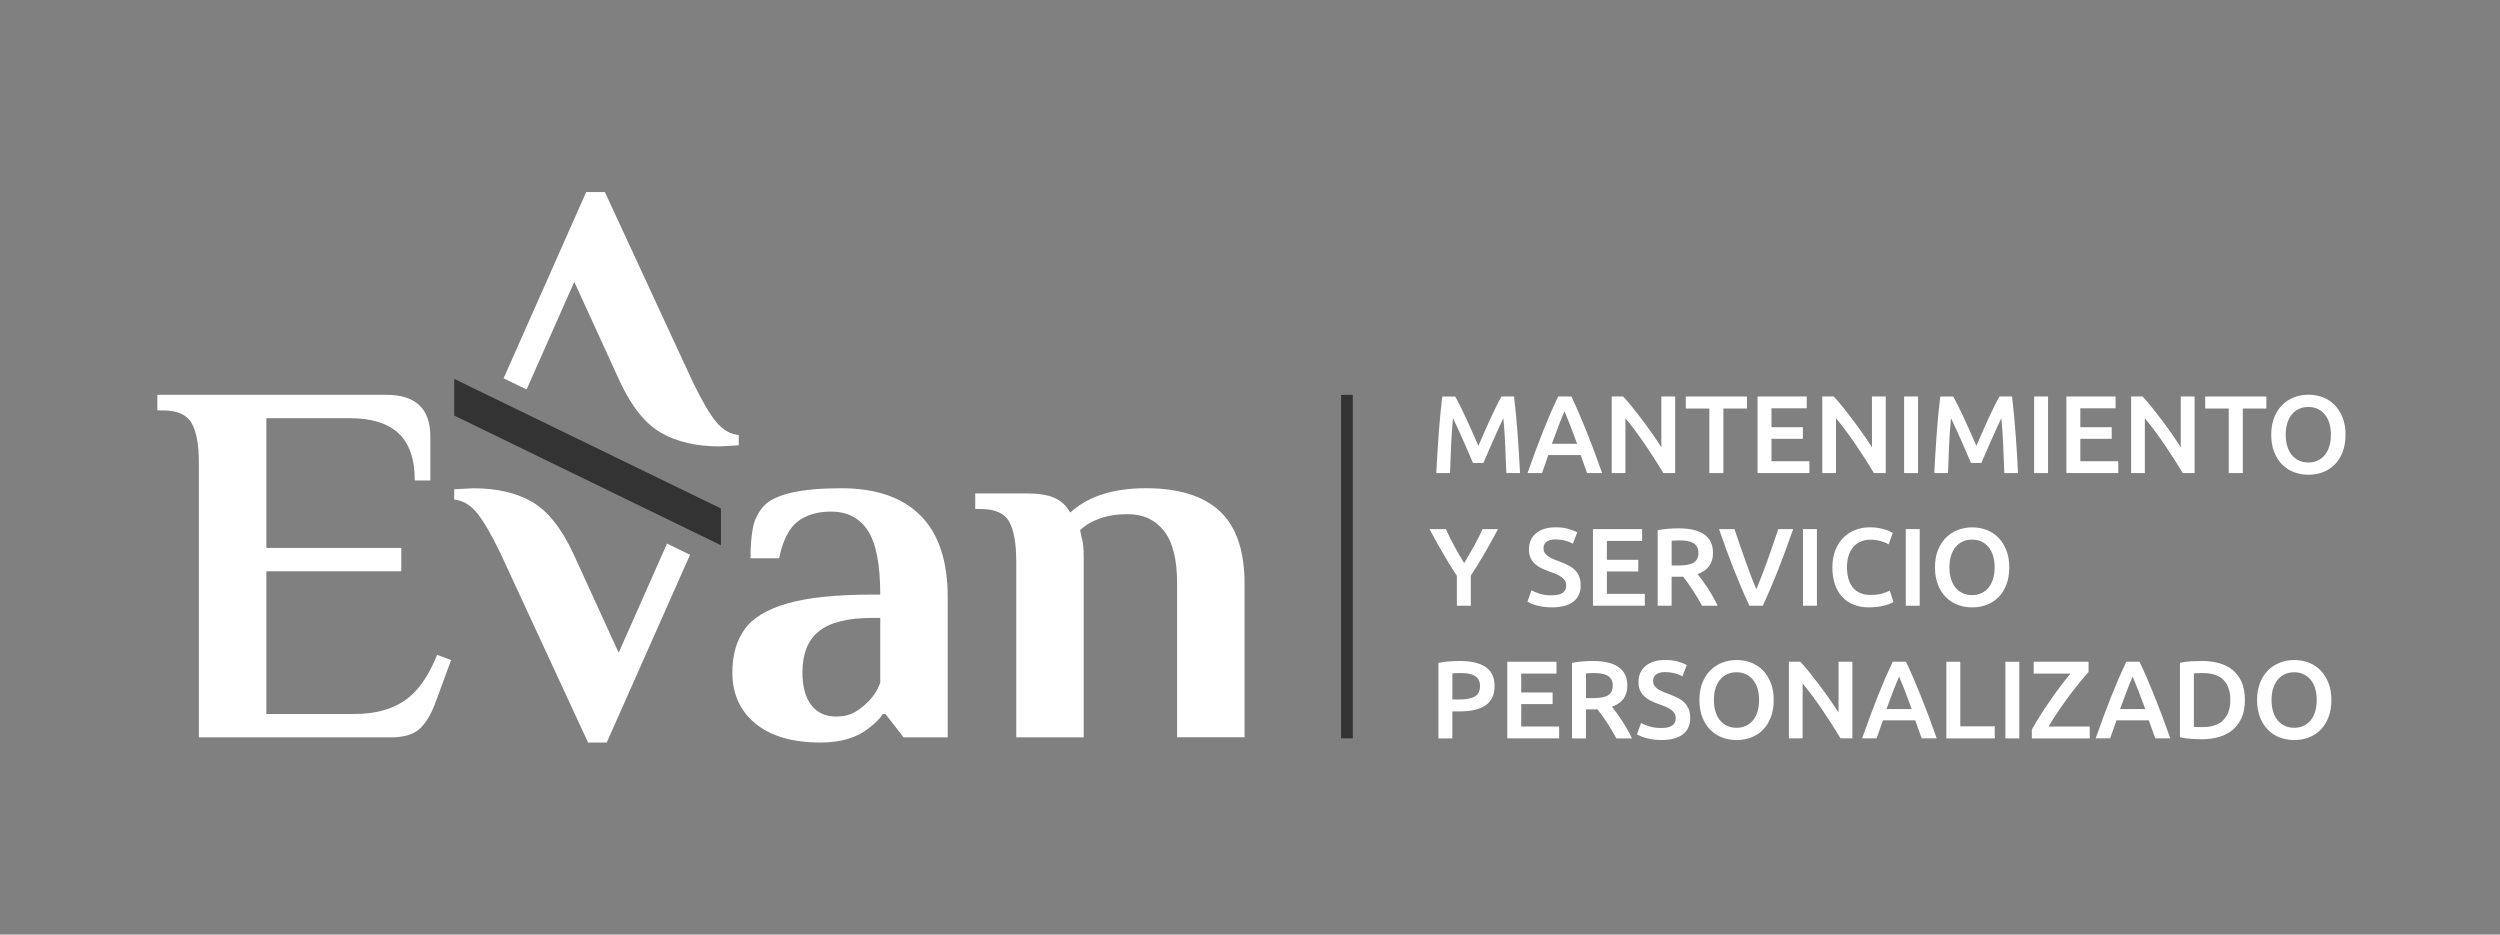 <?xml version="1.0" encoding="UTF-8"?><svg id="Warstwa_1" xmlns="http://www.w3.org/2000/svg" viewBox="0 0 1070 400"><rect x="0" y="0" width="1070" height="400" fill="#808080" stroke="none"/><defs><style>.cls-1{fill:#fff;}.cls-2{fill:#333;}</style></defs><g><polygon class="cls-2" points="308.56 217.63 194.41 162.17 194.41 177.86 308.56 233.37 308.56 217.63"/><path class="cls-1" d="M85.11,197.85c0-7.55-1.04-13.13-3.11-16.77-2.07-3.63-6.22-5.44-12.43-5.44h-2.22v-6.66h97.95c12.58,0,18.88,5.93,18.88,17.77v18.88h-6.66c0-9.18-2.33-15.92-6.99-20.21-4.67-4.3-11.59-6.44-20.77-6.44h-35.76v55.53h57.75v9.99h-57.75v61.08h37.98c8.44,0,15.47-1.89,21.1-5.66,5.63-3.78,10.29-10.33,14-19.65l5.99,2.22-6.44,17.55c-1.92,5.33-4.22,9.26-6.88,11.77-2.67,2.52-6.81,3.78-12.44,3.78H85.11v-117.71Z"/><path class="cls-1" d="M285.49,232.64l-20.7,46.72-19.52-42.66c-5.04-10.8-10.94-18.1-17.68-21.97-6.74-3.87-15.04-5.75-24.99-5.75l-8.2,.42v4.43c3.54,.33,6.74,2.12,9.52,5.47,2.83,3.3,6.22,9.15,10.23,17.4l37.53,81.09h8.01l35.64-80.33-9.85-4.81Z"/><path class="cls-1" d="M306.66,180.74c-2.83-3.35-6.22-9.15-10.23-17.44l-37.53-81.09h-8.01l-35.36,79.72,9.85,4.76,20.41-46.06,19.52,42.66c5.04,10.8,10.94,18.15,17.68,21.97,6.74,3.87,15.09,5.8,24.99,5.8l8.2-.47v-4.43c-3.54-.28-6.74-2.12-9.52-5.42Z"/><path class="cls-1" d="M323.33,309.68c-6.59-5.4-9.88-12.7-9.88-21.88,0-7.4,1.74-13.55,5.22-18.43,3.48-4.89,9.59-8.59,18.32-11.1,8.73-2.52,20.87-3.78,36.43-3.78h3.33c0-12.88-1.78-22.02-5.33-27.43-3.55-5.4-8.81-8.1-15.77-8.1-5.77,0-10.52,1.41-14.22,4.22-3.7,2.81-6.36,8.07-7.99,15.77h-12.22c0-5.03,.34-9.33,1-12.88,.66-3.55,2.18-6.66,4.55-9.33,4.59-5.18,15.7-7.77,33.32-7.77,14.81,0,26.1,3.89,33.87,11.66,7.77,7.78,11.66,19.44,11.66,34.98v59.96h-18.88l-7.77-9.99h-1.11c-1.33,2.08-3.41,4.15-6.22,6.22-5.04,4-11.85,6-20.43,6-12,0-21.29-2.7-27.88-8.11Zm42.53-4.89c2.22-1.25,4.36-3,6.44-5.22,1.92-2.07,3.41-4.52,4.45-7.33v-27.77h-3.33c-10.52,0-18.14,1.89-22.88,5.67-4.74,3.78-7.1,9.66-7.1,17.66,0,6.07,1.26,10.74,3.78,13.99,2.52,3.26,6.07,4.89,10.66,4.89,3.11,0,5.78-.63,8-1.89Z"/><path class="cls-1" d="M434.94,240.05c0-7.55-.99-13.14-3-16.77-2-3.62-6.11-5.44-12.32-5.44h-2.22v-6.66h21.99c5.03,0,8.99,.63,11.88,1.89,2.89,1.26,5.15,3.37,6.78,6.33,7.55-6.96,18.36-10.44,32.42-10.44s24.62,3.3,31.65,9.88c7.03,6.59,10.55,16.92,10.55,30.98v65.74h-28.87v-65.96c0-10.22-1.89-17.69-5.66-22.43-3.78-4.74-8.92-7.11-15.44-7.11-4.59,0-8.63,.63-12.1,1.89-3.48,1.26-6.26,2.92-8.33,5l.67,3.11c.59,1.78,.89,4.66,.89,8.66v76.85h-28.87v-75.51Z"/></g><g><path class="cls-1" d="M622.81,169.69c.69,1.2,1.47,2.67,2.32,4.4,.85,1.74,1.72,3.56,2.6,5.46,.88,1.91,1.76,3.85,2.63,5.82,.87,1.97,1.66,3.79,2.39,5.46,.73-1.67,1.51-3.49,2.37-5.46,.85-1.97,1.72-3.91,2.6-5.82,.88-1.91,1.75-3.73,2.6-5.46,.85-1.73,1.62-3.2,2.32-4.4h5.37c.29,2.4,.56,4.94,.82,7.64,.26,2.7,.49,5.46,.7,8.28,.21,2.82,.4,5.66,.58,8.52,.18,2.86,.33,5.64,.46,8.35h-5.87c-.13-3.82-.28-7.74-.46-11.78s-.44-7.95-.8-11.73c-.35,.73-.76,1.59-1.23,2.6s-.98,2.1-1.51,3.29c-.54,1.18-1.08,2.41-1.63,3.67-.55,1.26-1.09,2.48-1.61,3.67s-1,2.29-1.44,3.31c-.44,1.03-.82,1.9-1.14,2.63h-4.45c-.32-.73-.69-1.61-1.14-2.65-.44-1.04-.92-2.15-1.44-3.34-.52-1.18-1.06-2.4-1.61-3.67-.55-1.26-1.1-2.48-1.63-3.64-.54-1.17-1.04-2.26-1.51-3.29-.47-1.02-.88-1.88-1.23-2.58-.35,3.79-.62,7.7-.8,11.73s-.33,7.96-.46,11.78h-5.87c.13-2.71,.28-5.52,.46-8.42,.18-2.9,.37-5.78,.58-8.63s.44-5.62,.7-8.3c.26-2.68,.53-5.16,.82-7.43h5.51Z"/><path class="cls-1" d="M679.28,202.48c-.44-1.29-.9-2.57-1.38-3.83-.47-1.26-.93-2.55-1.38-3.88h-13.85c-.44,1.33-.89,2.63-1.35,3.9s-.91,2.55-1.35,3.81h-6.2c1.23-3.5,2.4-6.73,3.5-9.7,1.1-2.96,2.18-5.77,3.24-8.42s2.1-5.17,3.14-7.57c1.04-2.4,2.11-4.76,3.21-7.1h5.69c1.1,2.33,2.18,4.7,3.22,7.1,1.04,2.4,2.09,4.92,3.15,7.57s2.15,5.46,3.27,8.42c1.12,2.97,2.29,6.2,3.52,9.7h-6.44Zm-9.68-26.45c-.73,1.67-1.55,3.71-2.48,6.1-.93,2.4-1.9,5-2.91,7.81h10.79c-1.01-2.81-1.99-5.42-2.93-7.85-.95-2.43-1.77-4.45-2.46-6.06Z"/><path class="cls-1" d="M711.92,202.48c-1.07-1.8-2.27-3.73-3.6-5.8-1.32-2.07-2.7-4.15-4.12-6.25-1.42-2.1-2.86-4.13-4.33-6.1-1.47-1.97-2.86-3.75-4.19-5.32v23.47h-5.87v-32.79h4.87c1.26,1.33,2.62,2.89,4.07,4.71,1.45,1.81,2.91,3.7,4.38,5.65,1.47,1.96,2.89,3.92,4.26,5.89,1.37,1.97,2.59,3.81,3.67,5.51v-21.76h5.91v32.79h-5.06Z"/><path class="cls-1" d="M747.69,169.69v5.16h-10.08v27.63h-6.01v-27.63h-10.08v-5.16h26.16Z"/><path class="cls-1" d="M752.23,202.48v-32.79h21.05v5.06h-15.09v8.09h13.44v4.97h-13.44v9.6h16.23v5.06h-22.19Z"/><path class="cls-1" d="M802.05,202.48c-1.07-1.8-2.27-3.73-3.6-5.8-1.32-2.07-2.7-4.15-4.12-6.25-1.42-2.1-2.86-4.13-4.33-6.1-1.47-1.97-2.86-3.75-4.19-5.32v23.47h-5.87v-32.79h4.87c1.26,1.33,2.62,2.89,4.07,4.71,1.45,1.81,2.91,3.7,4.38,5.65,1.47,1.96,2.89,3.92,4.26,5.89,1.37,1.97,2.59,3.81,3.67,5.51v-21.76h5.91v32.79h-5.06Z"/><path class="cls-1" d="M814.96,169.69h5.96v32.79h-5.96v-32.79Z"/><path class="cls-1" d="M835.95,169.69c.69,1.2,1.47,2.67,2.32,4.4,.85,1.74,1.72,3.56,2.6,5.46,.88,1.91,1.76,3.85,2.63,5.82,.87,1.97,1.66,3.79,2.39,5.46,.73-1.67,1.51-3.49,2.37-5.46,.85-1.97,1.72-3.91,2.6-5.82,.88-1.91,1.75-3.73,2.6-5.46,.85-1.73,1.62-3.2,2.32-4.4h5.37c.29,2.4,.56,4.94,.82,7.64,.26,2.7,.49,5.46,.7,8.28,.21,2.82,.4,5.66,.58,8.52,.18,2.86,.33,5.64,.46,8.35h-5.87c-.13-3.82-.28-7.74-.46-11.78s-.44-7.95-.8-11.73c-.35,.73-.76,1.59-1.23,2.6s-.98,2.1-1.51,3.29c-.54,1.18-1.08,2.41-1.63,3.67-.55,1.26-1.09,2.48-1.61,3.67s-1,2.29-1.44,3.31c-.44,1.03-.82,1.9-1.14,2.63h-4.45c-.32-.73-.69-1.61-1.14-2.65-.44-1.04-.92-2.15-1.44-3.34-.52-1.18-1.06-2.4-1.61-3.67-.55-1.26-1.1-2.48-1.63-3.64-.54-1.17-1.04-2.26-1.51-3.29-.47-1.02-.88-1.88-1.23-2.58-.35,3.79-.62,7.7-.8,11.73s-.33,7.96-.46,11.78h-5.87c.13-2.71,.28-5.52,.46-8.42,.18-2.9,.37-5.78,.58-8.63s.44-5.62,.7-8.3c.26-2.68,.53-5.16,.82-7.43h5.51Z"/><path class="cls-1" d="M870.6,169.69h5.96v32.79h-5.96v-32.79Z"/><path class="cls-1" d="M884.42,202.48v-32.79h21.05v5.06h-15.09v8.09h13.44v4.97h-13.44v9.6h16.23v5.06h-22.19Z"/><path class="cls-1" d="M934.23,202.48c-1.07-1.8-2.27-3.73-3.6-5.8-1.32-2.07-2.7-4.15-4.12-6.25-1.42-2.1-2.86-4.13-4.33-6.1-1.47-1.97-2.86-3.75-4.19-5.32v23.47h-5.87v-32.79h4.87c1.26,1.33,2.62,2.89,4.07,4.71,1.45,1.81,2.91,3.7,4.38,5.65,1.47,1.96,2.89,3.92,4.26,5.89,1.37,1.97,2.59,3.81,3.67,5.51v-21.76h5.91v32.79h-5.06Z"/><path class="cls-1" d="M970,169.69v5.16h-10.08v27.63h-6.01v-27.63h-10.08v-5.16h26.16Z"/><path class="cls-1" d="M1003.88,186.06c0,2.81-.42,5.28-1.25,7.43-.84,2.15-1.97,3.94-3.41,5.37-1.44,1.44-3.11,2.52-5.04,3.24-1.92,.73-3.97,1.09-6.15,1.09s-4.23-.36-6.17-1.09c-1.94-.72-3.63-1.8-5.06-3.24-1.44-1.43-2.58-3.22-3.43-5.37-.85-2.14-1.28-4.62-1.28-7.43s.43-5.28,1.28-7.4,2.01-3.92,3.48-5.37c1.47-1.45,3.16-2.54,5.09-3.26,1.92-.73,3.96-1.09,6.1-1.09s4.18,.36,6.1,1.09,3.6,1.81,5.04,3.26c1.43,1.45,2.58,3.24,3.43,5.37s1.28,4.6,1.28,7.4Zm-25.6,0c0,1.8,.22,3.43,.66,4.9,.44,1.47,1.08,2.71,1.92,3.74,.84,1.02,1.85,1.82,3.05,2.39s2.56,.85,4.07,.85,2.82-.28,4.02-.85c1.2-.57,2.22-1.36,3.05-2.39,.84-1.03,1.47-2.27,1.92-3.74,.44-1.47,.66-3.1,.66-4.9s-.22-3.43-.66-4.9c-.44-1.47-1.08-2.71-1.92-3.74-.84-1.02-1.85-1.82-3.05-2.39-1.2-.57-2.54-.85-4.02-.85s-2.87,.28-4.07,.85-2.22,1.37-3.05,2.41c-.84,1.04-1.47,2.29-1.92,3.74-.44,1.45-.66,3.08-.66,4.87Z"/><path class="cls-1" d="M626.67,240.99c1.42-2.37,2.81-4.76,4.16-7.19,1.36-2.43,2.59-4.87,3.69-7.33h6.62c-1.77,3.34-3.6,6.66-5.51,9.96-1.91,3.3-3.95,6.62-6.13,9.96v12.87h-5.96v-12.77c-2.18-3.37-4.23-6.72-6.15-10.03-1.92-3.31-3.77-6.64-5.54-9.98h7c1.1,2.46,2.32,4.91,3.64,7.33s2.71,4.83,4.16,7.19Z"/><path class="cls-1" d="M664.18,254.8c2.14,0,3.71-.36,4.68-1.09,.98-.73,1.47-1.75,1.47-3.08,0-.79-.17-1.47-.5-2.04-.33-.57-.8-1.08-1.42-1.54-.61-.46-1.36-.88-2.25-1.28-.88-.39-1.89-.78-3.03-1.16-1.14-.41-2.23-.86-3.29-1.35-1.06-.49-1.99-1.1-2.79-1.82s-1.45-1.59-1.94-2.6c-.49-1.01-.73-2.22-.73-3.64,0-2.96,1.02-5.29,3.08-6.98,2.05-1.69,4.84-2.53,8.37-2.53,2.05,0,3.87,.23,5.46,.69,1.59,.46,2.85,.95,3.76,1.49l-1.85,4.83c-1.07-.6-2.25-1.06-3.52-1.37-1.28-.31-2.59-.47-3.95-.47-1.61,0-2.86,.33-3.76,.99-.9,.66-1.35,1.59-1.35,2.79,0,.73,.15,1.35,.45,1.87,.3,.52,.73,.99,1.28,1.4,.55,.41,1.2,.79,1.94,1.13,.74,.35,1.55,.68,2.44,.99,1.55,.57,2.93,1.14,4.14,1.73,1.21,.58,2.24,1.28,3.08,2.08,.83,.8,1.47,1.75,1.92,2.84,.44,1.09,.66,2.41,.66,3.95,0,2.96-1.05,5.26-3.15,6.88-2.1,1.62-5.17,2.44-9.2,2.44-1.36,0-2.59-.09-3.71-.26-1.12-.17-2.11-.39-2.98-.64-.87-.25-1.62-.51-2.25-.78-.63-.27-1.14-.51-1.51-.73l1.75-4.87c.85,.47,2,.95,3.45,1.42,1.45,.47,3.2,.71,5.25,.71Z"/><path class="cls-1" d="M681.78,259.25v-32.79h21.05v5.06h-15.09v8.09h13.44v4.97h-13.44v9.6h16.23v5.06h-22.19Z"/><path class="cls-1" d="M718.54,226.13c4.73,0,8.35,.87,10.86,2.6,2.51,1.74,3.76,4.38,3.76,7.95,0,4.45-2.19,7.46-6.58,9.04,.6,.73,1.28,1.61,2.03,2.65s1.53,2.17,2.32,3.38c.79,1.21,1.54,2.46,2.27,3.74,.73,1.28,1.37,2.53,1.94,3.76h-6.67c-.6-1.14-1.25-2.28-1.94-3.43-.69-1.15-1.4-2.27-2.11-3.36s-1.41-2.11-2.11-3.08c-.69-.96-1.34-1.82-1.94-2.58-.44,.03-.82,.05-1.14,.05h-3.78v12.4h-5.96v-32.31c1.45-.32,3-.53,4.64-.64,1.64-.11,3.11-.17,4.4-.17Zm.43,5.16c-1.26,0-2.43,.05-3.5,.14v10.6h2.6c1.45,0,2.73-.08,3.83-.24,1.1-.16,2.03-.44,2.77-.85,.74-.41,1.3-.96,1.68-1.66,.38-.69,.57-1.58,.57-2.65,0-1.01-.19-1.86-.57-2.55-.38-.69-.92-1.25-1.63-1.66-.71-.41-1.55-.7-2.53-.88-.98-.17-2.05-.26-3.22-.26Z"/><path class="cls-1" d="M748.73,259.25c-2.37-5.11-4.65-10.46-6.84-16.04-2.19-5.58-4.24-11.17-6.13-16.75h6.58c.76,2.21,1.53,4.46,2.32,6.77,.79,2.3,1.58,4.57,2.37,6.79,.79,2.22,1.58,4.38,2.37,6.46,.79,2.08,1.56,3.99,2.32,5.72,.73-1.73,1.49-3.63,2.28-5.7,.79-2.07,1.59-4.22,2.4-6.46,.81-2.24,1.6-4.51,2.4-6.81,.79-2.3,1.55-4.56,2.28-6.77h6.39c-1.93,5.58-3.99,11.17-6.17,16.75-2.18,5.58-4.46,10.93-6.84,16.04h-5.72Z"/><path class="cls-1" d="M771.68,226.46h5.96v32.79h-5.96v-32.79Z"/><path class="cls-1" d="M800.06,259.96c-2.46,0-4.67-.38-6.62-1.14-1.96-.76-3.61-1.87-4.97-3.34-1.36-1.47-2.4-3.26-3.12-5.37s-1.09-4.54-1.09-7.29,.42-5.17,1.25-7.29c.83-2.11,1.98-3.9,3.43-5.37,1.45-1.47,3.15-2.58,5.11-3.34,1.96-.76,4.05-1.14,6.29-1.14,1.36,0,2.59,.1,3.69,.31,1.1,.21,2.07,.43,2.89,.69,.82,.25,1.5,.52,2.03,.8,.54,.28,.91,.49,1.14,.62l-1.75,4.87c-.76-.47-1.84-.92-3.24-1.35-1.4-.43-2.93-.64-4.57-.64-1.42,0-2.74,.25-3.97,.73-1.23,.49-2.29,1.22-3.19,2.2-.9,.98-1.6,2.21-2.11,3.69-.5,1.48-.76,3.2-.76,5.16,0,1.73,.2,3.33,.59,4.78,.39,1.45,1,2.7,1.82,3.76,.82,1.06,1.86,1.88,3.12,2.46,1.26,.58,2.78,.88,4.54,.88,2.11,0,3.83-.21,5.16-.64,1.32-.43,2.35-.83,3.08-1.21l1.61,4.87c-.38,.25-.89,.5-1.54,.76-.65,.25-1.41,.5-2.29,.73-.88,.24-1.88,.43-2.98,.57-1.1,.14-2.29,.21-3.55,.21Z"/><path class="cls-1" d="M815.67,226.46h5.96v32.79h-5.96v-32.79Z"/><path class="cls-1" d="M859.96,242.83c0,2.81-.42,5.28-1.25,7.43-.84,2.15-1.97,3.94-3.41,5.37-1.44,1.44-3.11,2.52-5.04,3.24-1.92,.73-3.97,1.09-6.15,1.09s-4.23-.36-6.17-1.09c-1.94-.72-3.63-1.8-5.06-3.24-1.44-1.43-2.58-3.22-3.43-5.37-.85-2.14-1.28-4.62-1.28-7.43s.43-5.28,1.28-7.4,2.01-3.92,3.48-5.37c1.47-1.45,3.16-2.54,5.09-3.26,1.92-.73,3.96-1.09,6.1-1.09s4.18,.36,6.1,1.09,3.6,1.81,5.04,3.26c1.43,1.45,2.58,3.24,3.43,5.37s1.28,4.6,1.28,7.4Zm-25.6,0c0,1.8,.22,3.43,.66,4.9,.44,1.47,1.08,2.71,1.92,3.74,.84,1.02,1.85,1.82,3.05,2.39s2.56,.85,4.07,.85,2.82-.28,4.02-.85c1.2-.57,2.22-1.36,3.05-2.39,.84-1.03,1.47-2.27,1.92-3.74,.44-1.47,.66-3.1,.66-4.9s-.22-3.43-.66-4.9c-.44-1.47-1.08-2.71-1.92-3.74-.84-1.02-1.85-1.82-3.05-2.39-1.2-.57-2.54-.85-4.02-.85s-2.87,.28-4.07,.85-2.22,1.37-3.05,2.41c-.84,1.04-1.47,2.29-1.92,3.74-.44,1.45-.66,3.08-.66,4.87Z"/><path class="cls-1" d="M624.92,282.91c4.76,0,8.41,.87,10.95,2.6,2.54,1.74,3.81,4.45,3.81,8.14,0,1.92-.34,3.57-1.02,4.94-.68,1.37-1.66,2.49-2.96,3.36-1.29,.87-2.87,1.51-4.73,1.92-1.86,.41-3.99,.62-6.39,.62h-2.98v11.54h-5.96v-32.31c1.39-.32,2.93-.53,4.61-.64,1.69-.11,3.24-.17,4.66-.17Zm.43,5.16c-1.51,0-2.76,.05-3.74,.14v11.17h2.89c2.87,0,5.08-.4,6.62-1.21,1.54-.8,2.32-2.33,2.32-4.57,0-1.07-.21-1.97-.62-2.7-.41-.73-.98-1.29-1.7-1.7-.73-.41-1.58-.7-2.58-.88-.99-.17-2.06-.26-3.19-.26Z"/><path class="cls-1" d="M645.12,316.02v-32.79h21.05v5.06h-15.09v8.09h13.44v4.97h-13.44v9.6h16.23v5.06h-22.19Z"/><path class="cls-1" d="M681.88,282.91c4.73,0,8.35,.87,10.86,2.6,2.51,1.74,3.76,4.38,3.76,7.95,0,4.45-2.19,7.46-6.58,9.04,.6,.73,1.28,1.61,2.03,2.65s1.53,2.17,2.32,3.38c.79,1.21,1.54,2.46,2.27,3.74,.73,1.28,1.37,2.53,1.94,3.76h-6.67c-.6-1.14-1.25-2.28-1.94-3.43-.69-1.15-1.4-2.27-2.11-3.36s-1.41-2.11-2.11-3.08c-.69-.96-1.34-1.82-1.94-2.58-.44,.03-.82,.05-1.14,.05h-3.78v12.4h-5.96v-32.31c1.45-.32,3-.53,4.64-.64,1.64-.11,3.11-.17,4.4-.17Zm.43,5.16c-1.26,0-2.43,.05-3.5,.14v10.6h2.6c1.45,0,2.73-.08,3.83-.24,1.1-.16,2.03-.44,2.77-.85,.74-.41,1.3-.96,1.68-1.66,.38-.69,.57-1.58,.57-2.65,0-1.01-.19-1.86-.57-2.55-.38-.69-.92-1.25-1.63-1.66-.71-.41-1.55-.7-2.53-.88-.98-.17-2.05-.26-3.22-.26Z"/><path class="cls-1" d="M711.07,311.58c2.14,0,3.71-.36,4.68-1.09,.98-.73,1.47-1.75,1.47-3.08,0-.79-.17-1.47-.5-2.04-.33-.57-.8-1.08-1.42-1.54-.61-.46-1.36-.88-2.25-1.28-.88-.39-1.89-.78-3.03-1.16-1.14-.41-2.23-.86-3.29-1.35-1.06-.49-1.99-1.1-2.79-1.82s-1.45-1.59-1.94-2.6c-.49-1.01-.73-2.22-.73-3.64,0-2.96,1.02-5.29,3.08-6.98,2.05-1.69,4.84-2.53,8.37-2.53,2.05,0,3.87,.23,5.46,.69,1.59,.46,2.85,.95,3.76,1.49l-1.85,4.83c-1.07-.6-2.25-1.06-3.52-1.37-1.28-.31-2.59-.47-3.95-.47-1.61,0-2.86,.33-3.76,.99-.9,.66-1.35,1.59-1.35,2.79,0,.73,.15,1.35,.45,1.87,.3,.52,.73,.99,1.28,1.4,.55,.41,1.2,.79,1.94,1.13,.74,.35,1.55,.68,2.44,.99,1.55,.57,2.93,1.14,4.14,1.73,1.21,.58,2.24,1.28,3.08,2.08,.83,.8,1.47,1.75,1.92,2.84,.44,1.09,.66,2.41,.66,3.95,0,2.96-1.05,5.26-3.15,6.88-2.1,1.62-5.17,2.44-9.2,2.44-1.36,0-2.59-.09-3.71-.26-1.12-.17-2.11-.39-2.98-.64-.87-.25-1.62-.51-2.25-.78-.63-.27-1.14-.51-1.51-.73l1.75-4.87c.85,.47,2,.95,3.45,1.42,1.45,.47,3.2,.71,5.25,.71Z"/><path class="cls-1" d="M759.14,299.61c0,2.81-.42,5.28-1.25,7.43-.84,2.15-1.97,3.94-3.41,5.37-1.44,1.44-3.11,2.52-5.04,3.24-1.92,.73-3.97,1.09-6.15,1.09s-4.23-.36-6.17-1.09c-1.94-.72-3.63-1.8-5.06-3.24-1.44-1.43-2.58-3.22-3.43-5.37-.85-2.14-1.28-4.62-1.28-7.43s.43-5.28,1.28-7.4,2.01-3.92,3.48-5.37c1.47-1.45,3.16-2.54,5.09-3.26,1.92-.73,3.96-1.09,6.1-1.09s4.18,.36,6.1,1.09,3.6,1.81,5.04,3.26c1.43,1.45,2.58,3.24,3.43,5.37s1.28,4.6,1.28,7.4Zm-25.6,0c0,1.8,.22,3.43,.66,4.9,.44,1.47,1.08,2.71,1.92,3.74,.84,1.02,1.85,1.82,3.05,2.39s2.56,.85,4.07,.85,2.82-.28,4.02-.85c1.2-.57,2.22-1.36,3.05-2.39,.84-1.03,1.47-2.27,1.92-3.74,.44-1.47,.66-3.1,.66-4.9s-.22-3.43-.66-4.9c-.44-1.47-1.08-2.71-1.92-3.74-.84-1.02-1.85-1.82-3.05-2.39-1.2-.57-2.54-.85-4.02-.85s-2.87,.28-4.07,.85-2.22,1.37-3.05,2.41c-.84,1.04-1.47,2.29-1.92,3.74-.44,1.45-.66,3.08-.66,4.87Z"/><path class="cls-1" d="M787.76,316.02c-1.07-1.8-2.27-3.73-3.6-5.8-1.32-2.07-2.7-4.15-4.12-6.25-1.42-2.1-2.86-4.13-4.33-6.1-1.47-1.97-2.86-3.75-4.19-5.32v23.47h-5.87v-32.79h4.87c1.26,1.33,2.62,2.89,4.07,4.71,1.45,1.81,2.91,3.7,4.38,5.65,1.47,1.96,2.89,3.92,4.26,5.89,1.37,1.97,2.59,3.81,3.67,5.51v-21.76h5.91v32.79h-5.06Z"/><path class="cls-1" d="M822.49,316.02c-.44-1.29-.9-2.57-1.38-3.83-.47-1.26-.93-2.55-1.38-3.88h-13.85c-.44,1.33-.89,2.63-1.35,3.9s-.91,2.55-1.35,3.81h-6.2c1.23-3.5,2.4-6.73,3.5-9.7,1.1-2.96,2.18-5.77,3.24-8.42s2.1-5.17,3.14-7.57c1.04-2.4,2.11-4.76,3.21-7.1h5.69c1.1,2.33,2.18,4.7,3.22,7.1,1.04,2.4,2.09,4.92,3.15,7.57s2.15,5.46,3.27,8.42c1.12,2.97,2.29,6.2,3.52,9.7h-6.44Zm-9.68-26.45c-.73,1.67-1.55,3.71-2.48,6.1-.93,2.4-1.9,5-2.91,7.81h10.79c-1.01-2.81-1.99-5.42-2.93-7.85-.95-2.43-1.77-4.45-2.46-6.06Z"/><path class="cls-1" d="M853.76,310.87v5.16h-20.72v-32.79h5.96v27.63h14.76Z"/><path class="cls-1" d="M858.3,283.24h5.96v32.79h-5.96v-32.79Z"/><path class="cls-1" d="M893.88,287.64c-1.04,1.14-2.3,2.61-3.78,4.42-1.48,1.81-3.01,3.78-4.59,5.91-1.58,2.13-3.13,4.32-4.66,6.58-1.53,2.25-2.88,4.39-4.04,6.41h17.6v5.06h-24.79v-3.74c.63-1.17,1.36-2.44,2.2-3.81,.84-1.37,1.73-2.78,2.67-4.23,.95-1.45,1.93-2.92,2.96-4.4,1.02-1.48,2.04-2.91,3.05-4.28,1.01-1.37,1.99-2.68,2.96-3.93,.96-1.25,1.87-2.36,2.72-3.34h-15.75v-5.06h23.47v4.4Z"/><path class="cls-1" d="M922.45,316.02c-.44-1.29-.9-2.57-1.38-3.83-.47-1.26-.93-2.55-1.38-3.88h-13.85c-.44,1.33-.89,2.63-1.35,3.9s-.91,2.55-1.35,3.81h-6.2c1.23-3.5,2.4-6.73,3.5-9.7,1.1-2.96,2.18-5.77,3.24-8.42s2.1-5.17,3.14-7.57c1.04-2.4,2.11-4.76,3.21-7.1h5.69c1.1,2.33,2.18,4.7,3.22,7.1,1.04,2.4,2.09,4.92,3.15,7.57s2.15,5.46,3.27,8.42c1.12,2.97,2.29,6.2,3.52,9.7h-6.44Zm-9.68-26.45c-.73,1.67-1.55,3.71-2.48,6.1-.93,2.4-1.9,5-2.91,7.81h10.79c-1.01-2.81-1.99-5.42-2.93-7.85-.95-2.43-1.77-4.45-2.46-6.06Z"/><path class="cls-1" d="M960.82,299.61c0,2.84-.44,5.31-1.32,7.4-.88,2.1-2.14,3.85-3.76,5.25-1.62,1.4-3.58,2.45-5.87,3.12-2.29,.68-4.82,1.02-7.59,1.02-1.32,0-2.82-.06-4.49-.17-1.67-.11-3.26-.34-4.78-.69v-31.84c1.51-.35,3.12-.57,4.83-.66s3.22-.14,4.54-.14c2.74,0,5.25,.32,7.52,.97,2.27,.65,4.22,1.66,5.84,3.03s2.88,3.11,3.76,5.2c.88,2.1,1.32,4.6,1.32,7.5Zm-21.86,11.5c.35,.03,.8,.05,1.37,.07,.57,.02,1.34,.02,2.32,.02,4.01,0,6.99-1.02,8.97-3.05,1.97-2.04,2.96-4.88,2.96-8.54s-.96-6.58-2.89-8.56c-1.92-1.99-4.9-2.98-8.94-2.98-1.77,0-3.03,.05-3.78,.14v22.9Z"/><path class="cls-1" d="M997.82,299.61c0,2.81-.42,5.28-1.25,7.43-.84,2.15-1.97,3.94-3.41,5.37-1.44,1.44-3.11,2.52-5.04,3.24-1.92,.73-3.97,1.09-6.15,1.09s-4.23-.36-6.17-1.09c-1.94-.72-3.63-1.8-5.06-3.24-1.44-1.43-2.58-3.22-3.43-5.37-.85-2.14-1.28-4.62-1.28-7.43s.43-5.28,1.28-7.4,2.01-3.92,3.48-5.37c1.47-1.45,3.16-2.54,5.09-3.26,1.92-.73,3.96-1.09,6.1-1.09s4.18,.36,6.1,1.09,3.6,1.81,5.04,3.26c1.43,1.45,2.58,3.24,3.43,5.37s1.28,4.6,1.28,7.4Zm-25.6,0c0,1.8,.22,3.43,.66,4.9,.44,1.47,1.08,2.71,1.92,3.74,.84,1.02,1.85,1.82,3.05,2.39s2.56,.85,4.07,.85,2.82-.28,4.02-.85c1.2-.57,2.22-1.36,3.05-2.39,.84-1.03,1.47-2.27,1.92-3.74,.44-1.47,.66-3.1,.66-4.9s-.22-3.43-.66-4.9c-.44-1.47-1.08-2.71-1.92-3.74-.84-1.02-1.85-1.82-3.05-2.39-1.2-.57-2.54-.85-4.02-.85s-2.87,.28-4.07,.85-2.22,1.37-3.05,2.41c-.84,1.04-1.47,2.29-1.92,3.74-.44,1.45-.66,3.08-.66,4.87Z"/></g><rect class="cls-2" x="574" y="169" width="5" height="147"/></svg>
